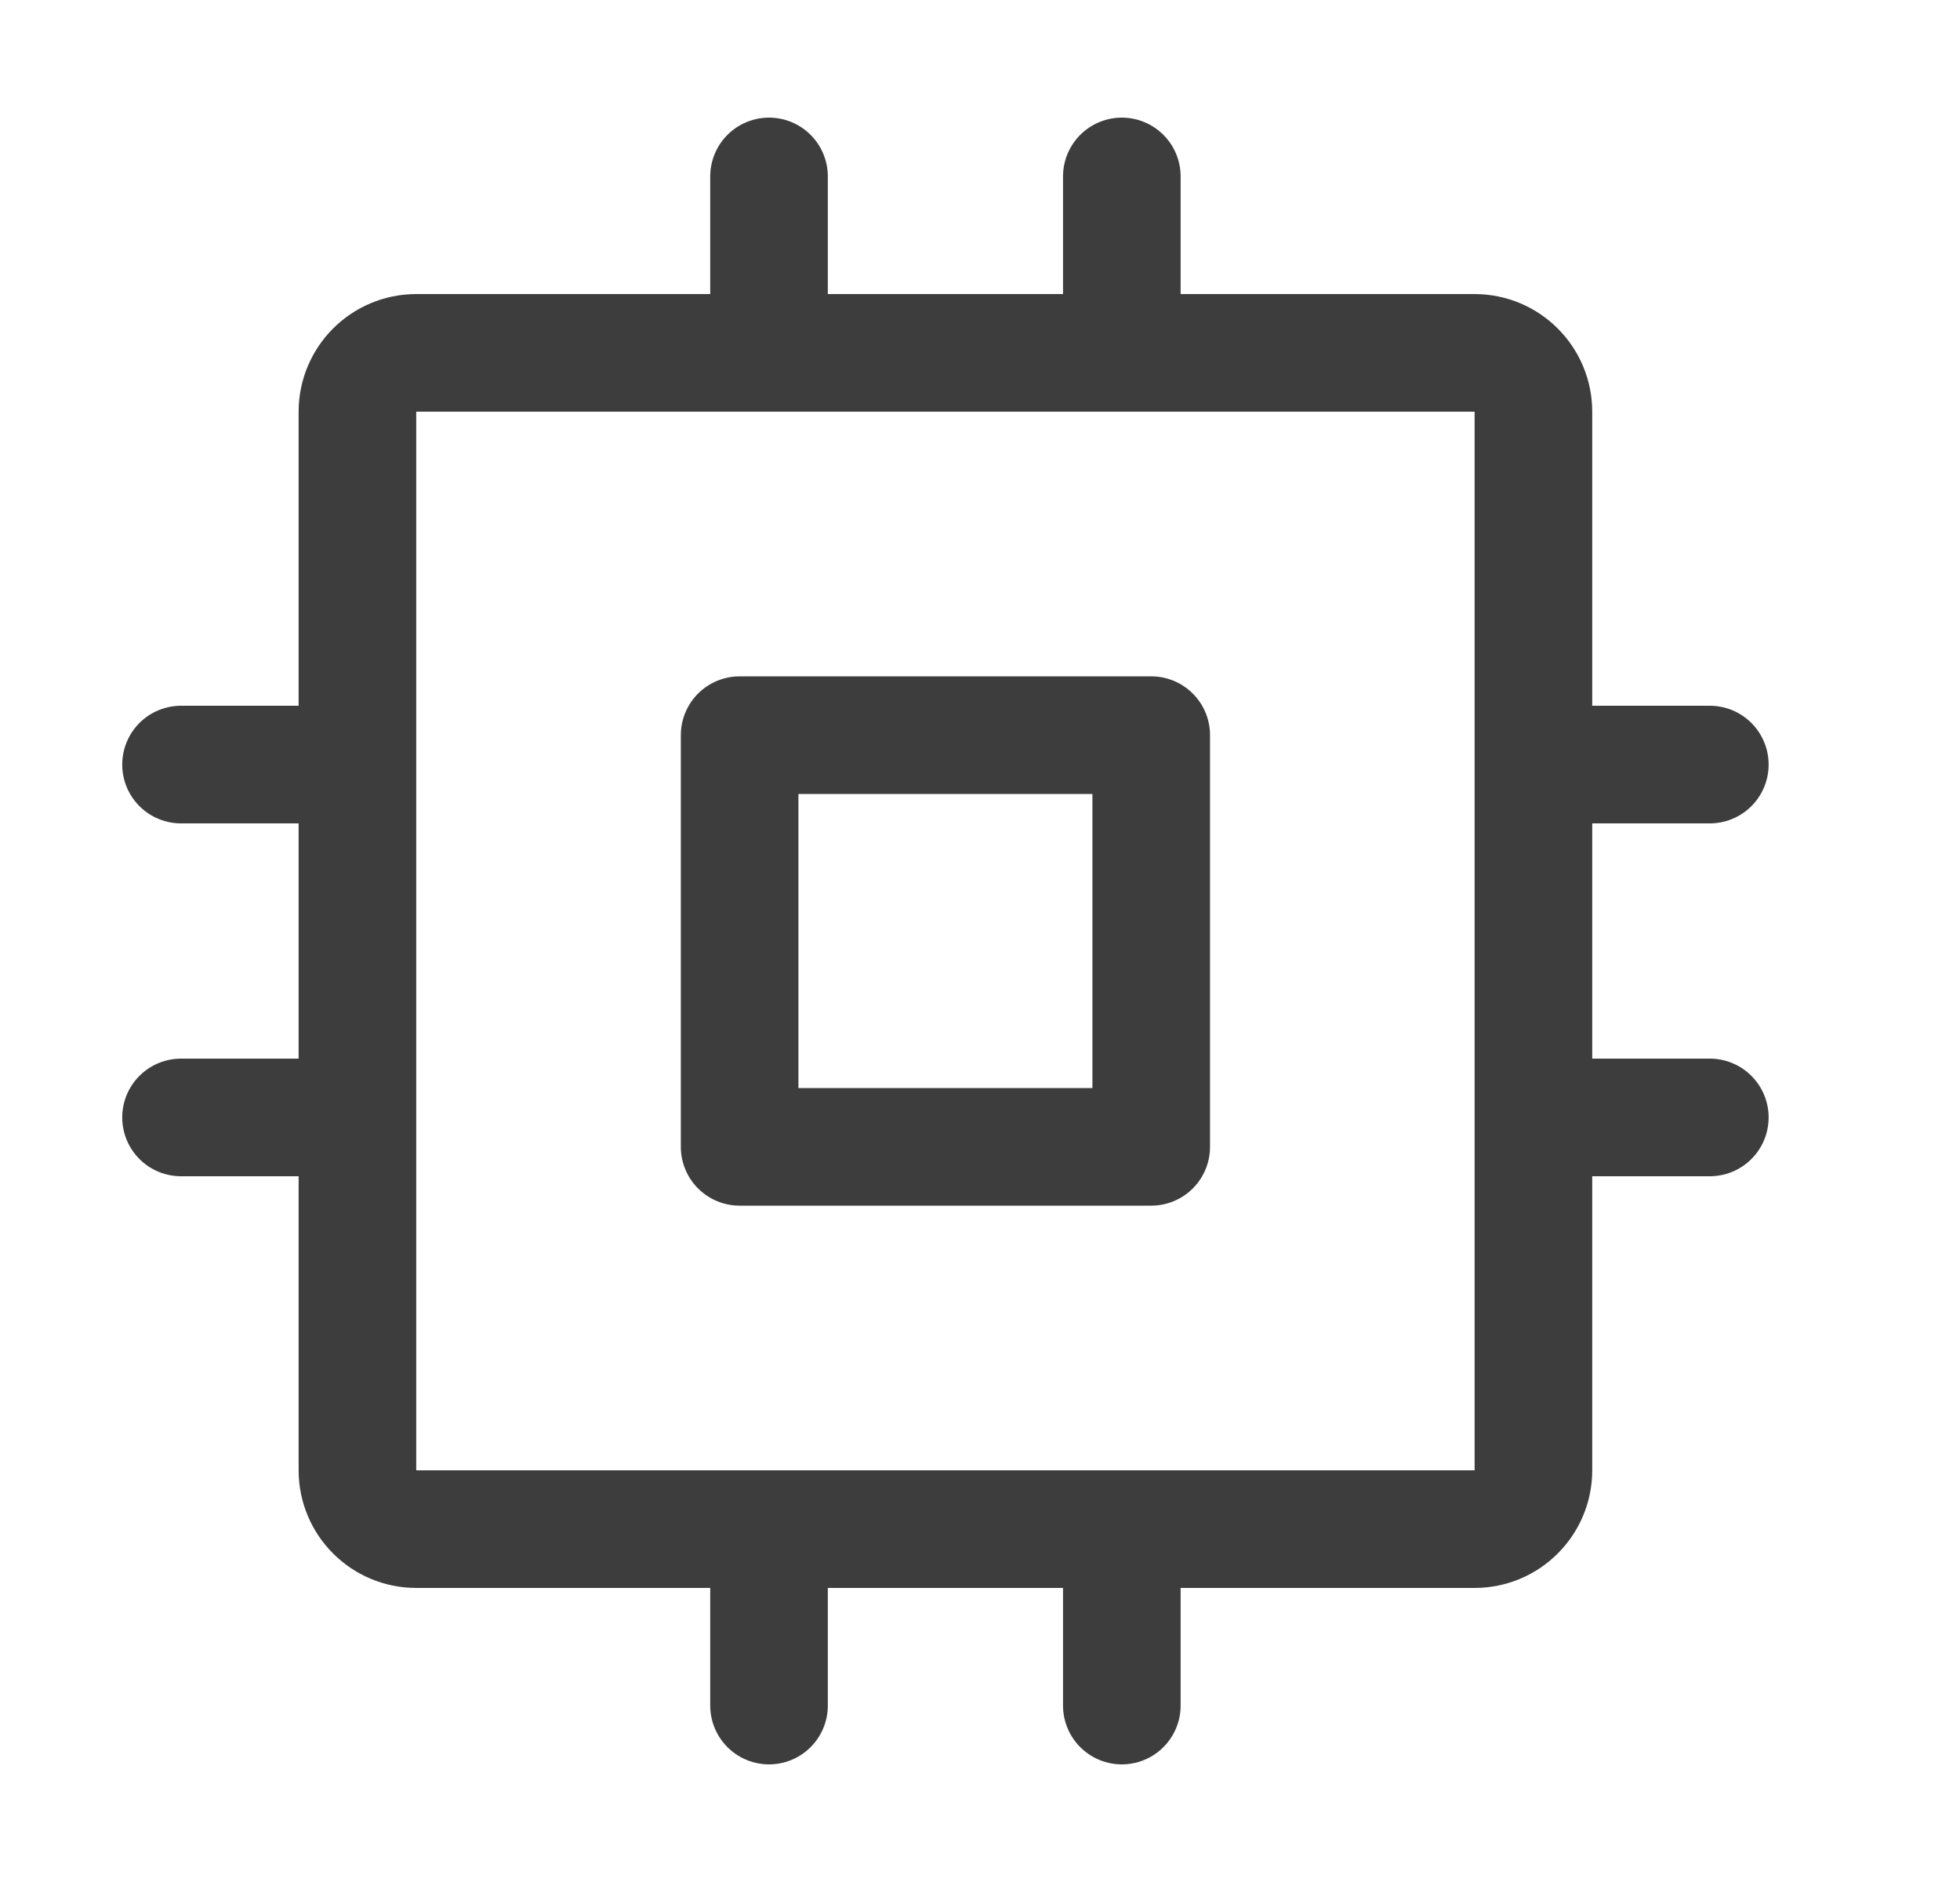 <svg width="25" height="24" viewBox="0 0 25 24" fill="none" xmlns="http://www.w3.org/2000/svg">
<path d="M19.559 9.75H21.809M19.559 14.25H21.809M2.309 9.75H4.559M2.309 14.25H4.559M14.309 19.5V21.75M9.809 19.5V21.75M14.309 2.25V4.5M9.809 2.25V4.5M9.434 9.375H14.684V14.625H9.434V9.375ZM5.309 4.5H18.809C19.223 4.5 19.559 4.836 19.559 5.25V18.75C19.559 19.164 19.223 19.5 18.809 19.5H5.309C4.895 19.5 4.559 19.164 4.559 18.75V5.25C4.559 4.836 4.895 4.5 5.309 4.5Z" stroke="#3D3D3D" stroke-width="1.5" stroke-linecap="round" stroke-linejoin="round"/>
</svg>
